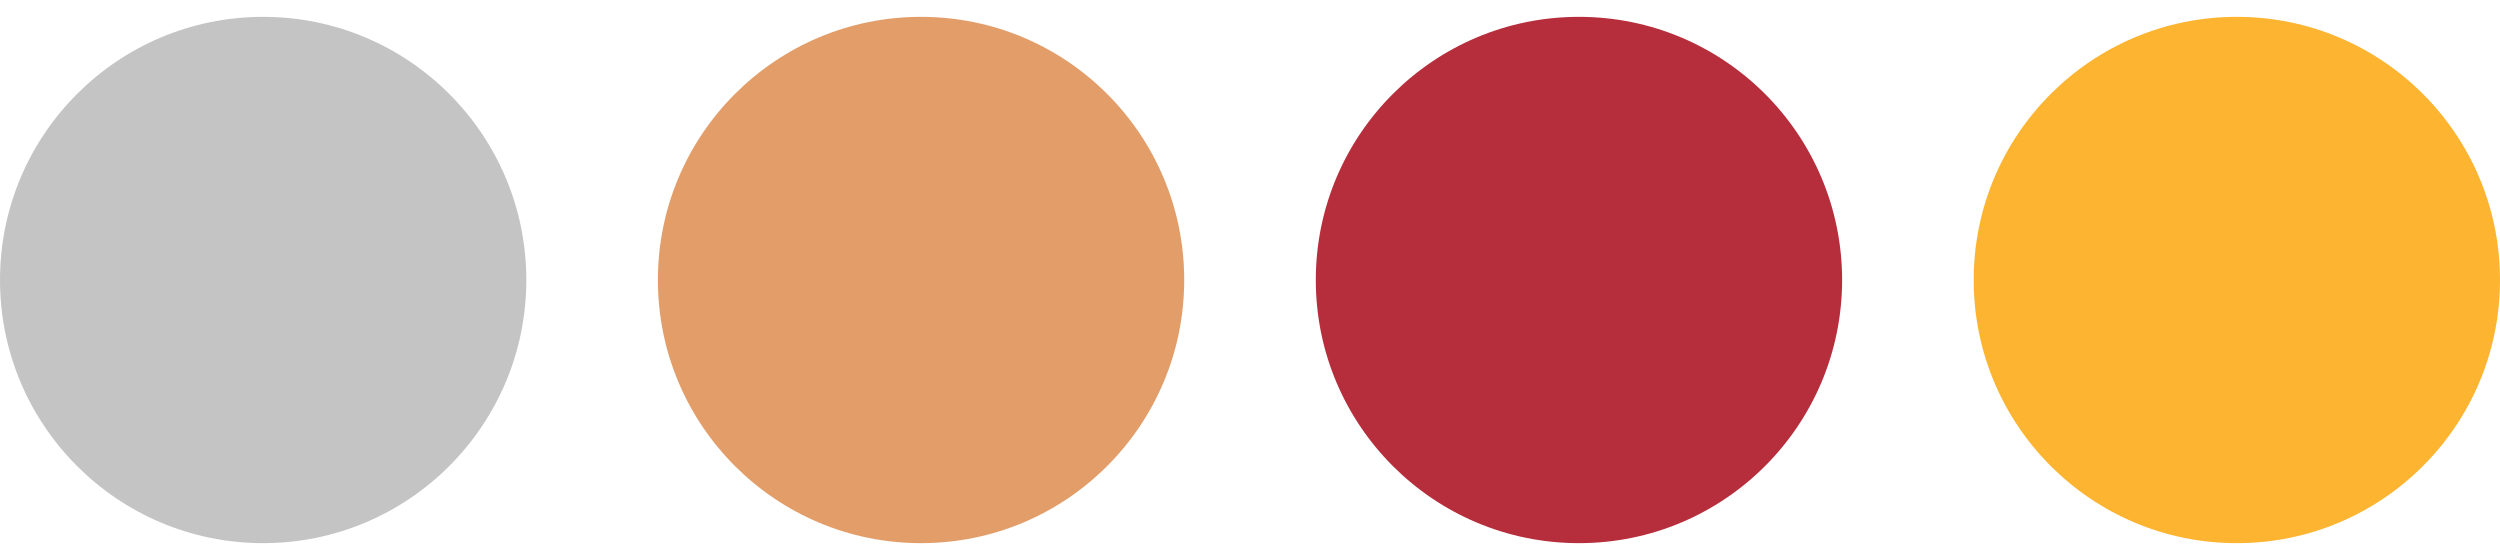 <svg width="95" height="21" viewBox="0 0 95 21" fill="none" xmlns="http://www.w3.org/2000/svg">
<circle cx="10" cy="10.64" r="10" fill="#C4C4C4"/>
<circle cx="35" cy="10.64" r="10" fill="#E29D69"/>
<circle cx="60" cy="10.64" r="10" fill="#B62E3C"/>
<circle cx="85" cy="10.64" r="10" fill="#FDB431"/>
</svg>
